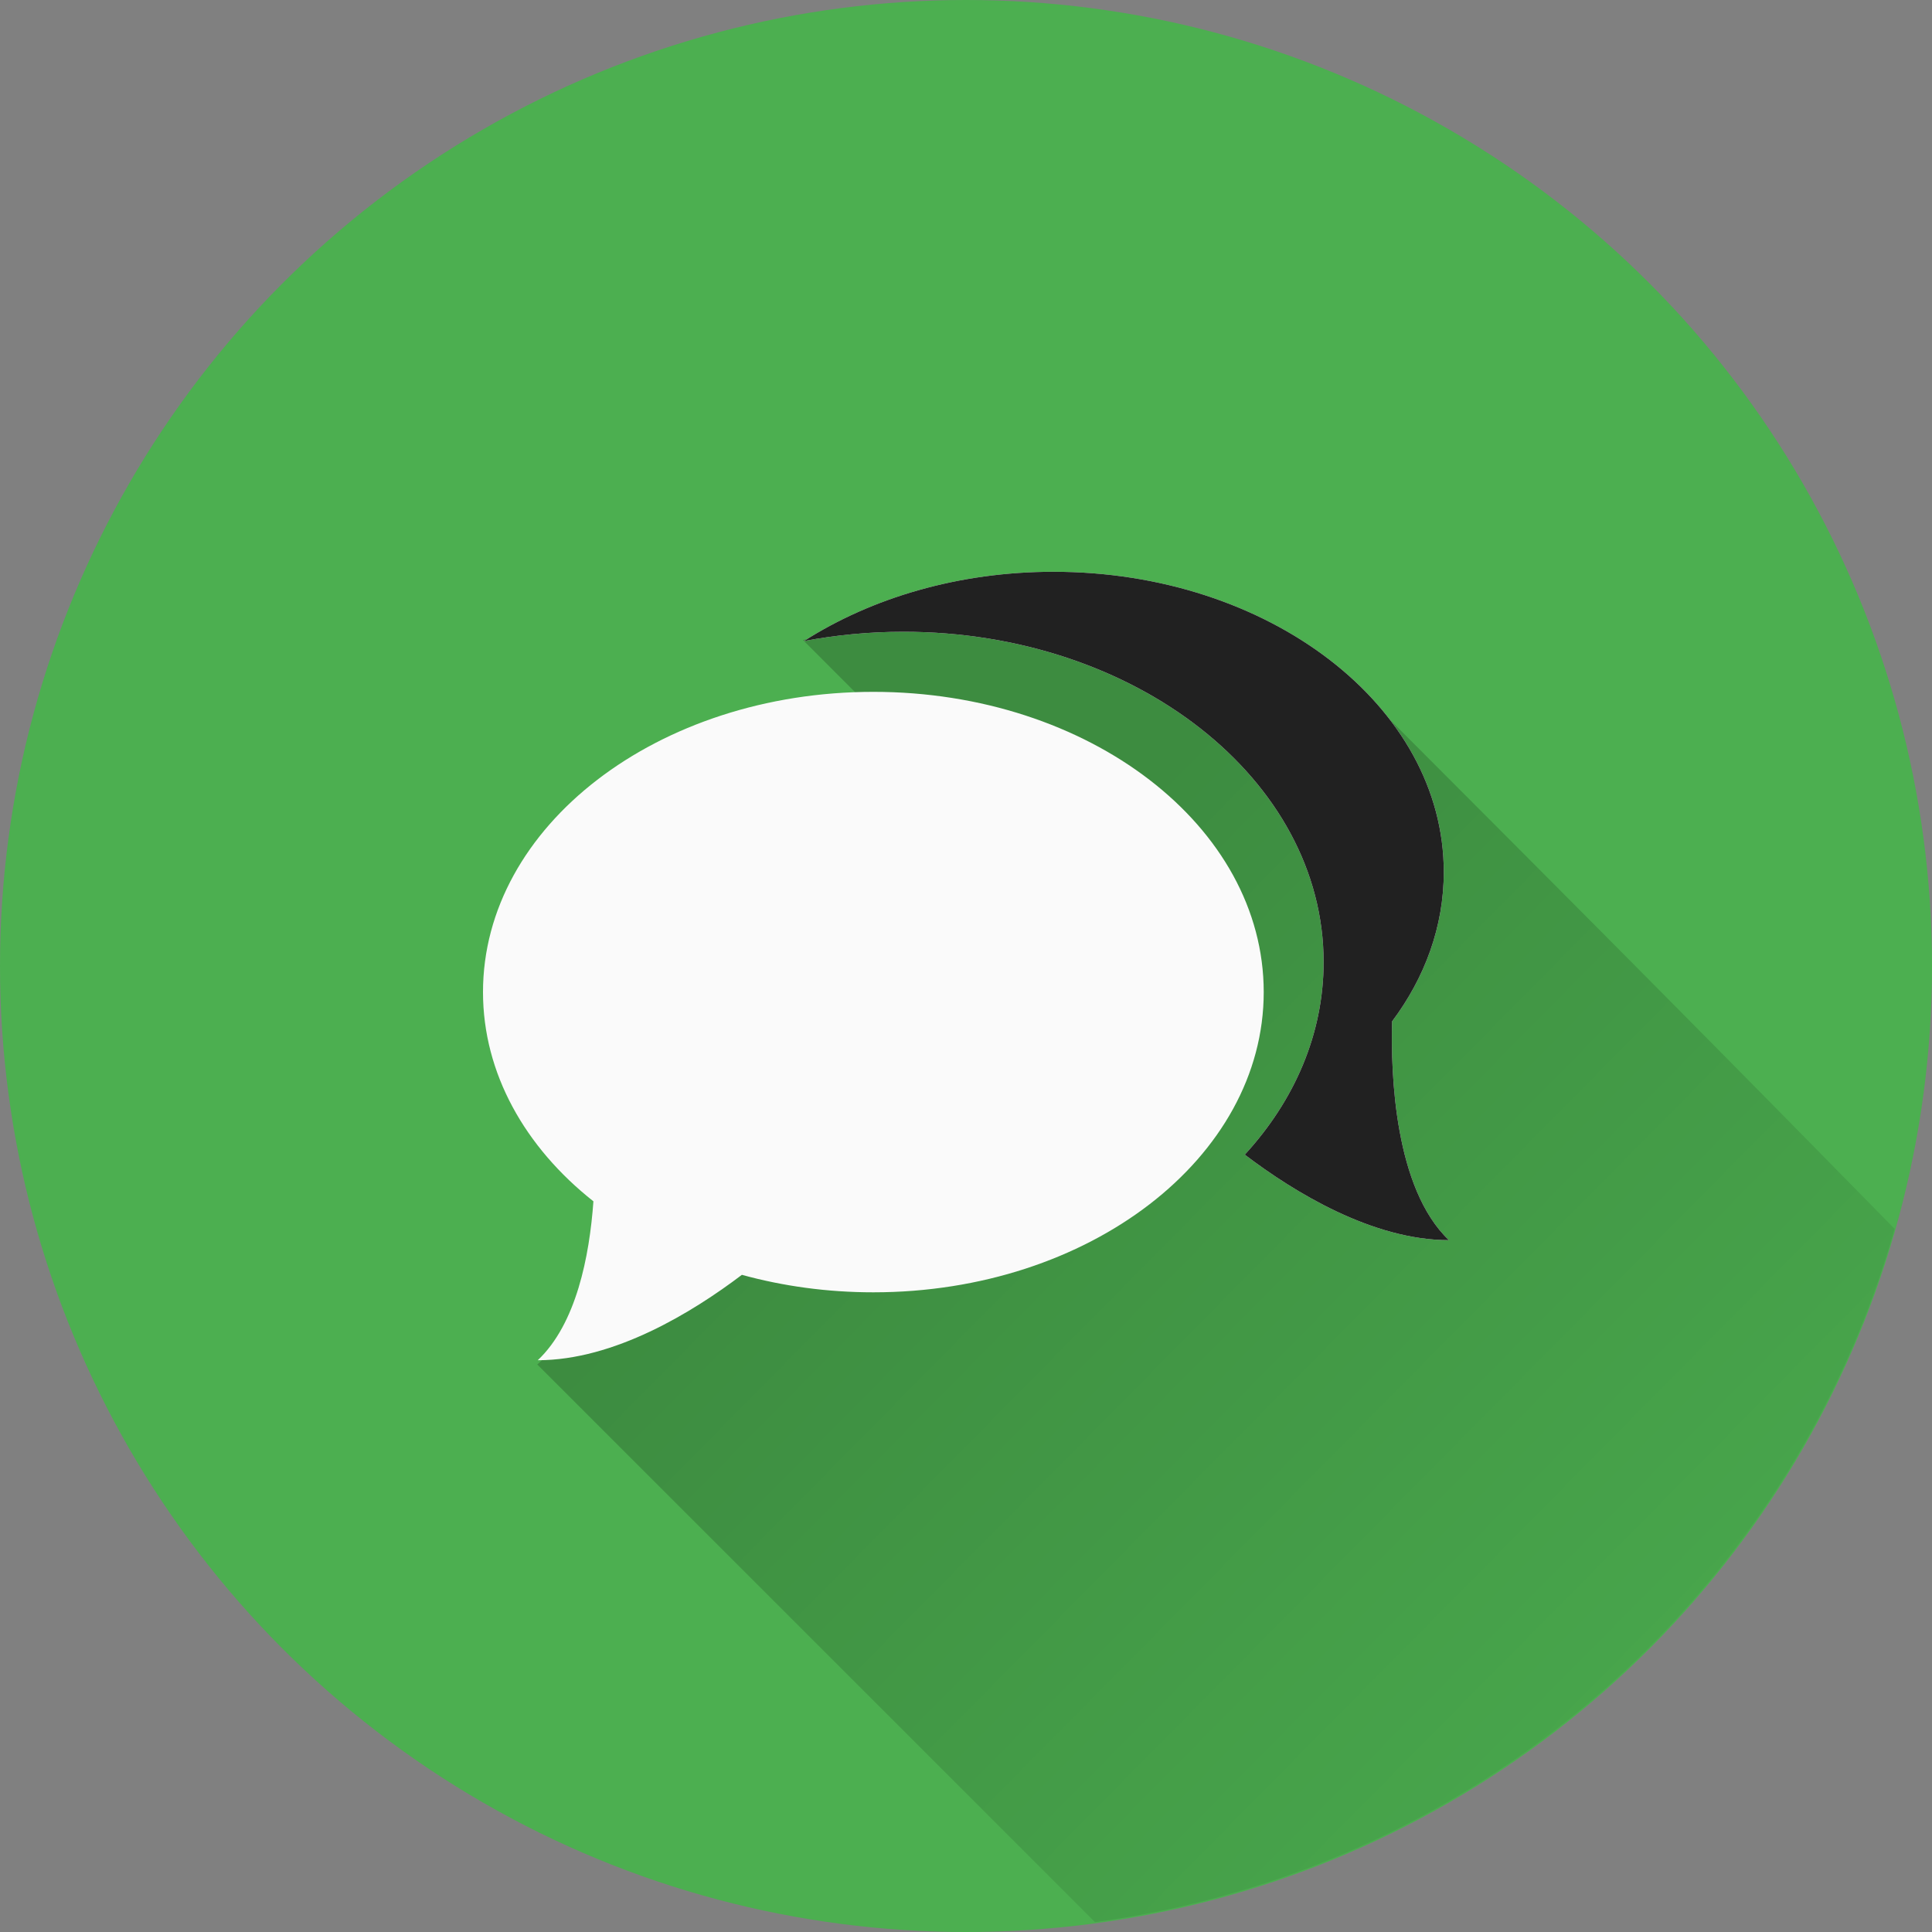<?xml version="1.0" encoding="UTF-8" standalone="no"?>
<!-- Created with Inkscape (http://www.inkscape.org/) -->

<svg
   xmlns:dc="http://purl.org/dc/elements/1.1/"
   xmlns:cc="http://creativecommons.org/ns#"
   xmlns:rdf="http://www.w3.org/1999/02/22-rdf-syntax-ns#"
   xmlns:svg="http://www.w3.org/2000/svg"
   xmlns="http://www.w3.org/2000/svg"
   xmlns:xlink="http://www.w3.org/1999/xlink"
   xmlns:sodipodi="http://sodipodi.sourceforge.net/DTD/sodipodi-0.dtd"
   xmlns:inkscape="http://www.inkscape.org/namespaces/inkscape"
   inkscape:export-ydpi="648"
   inkscape:export-xdpi="648"
   inkscape:export-filename="/home/juergen/Projekte/Android/Android_Studio/Baumann_Theme/theme/src/main/assets/icons/res/drawable-xxhdpi/a142.png"
   sodipodi:docname="Zom.svg"
   inkscape:version="0.91 r13725"
   version="1.1"
   id="svg2"
   viewBox="0 0 20 20"
   height="5.644mm"
   width="5.644mm">
  <rect x="0" y="0" width="20" height="20" fill="#808080" stroke="none"/>
  <sodipodi:namedview
     inkscape:snap-to-guides="false"
     inkscape:snap-grids="false"
     inkscape:window-maximized="1"
     inkscape:window-y="27"
     inkscape:window-x="0"
     inkscape:window-height="1016"
     inkscape:window-width="1920"
     inkscape:guide-bbox="true"
     showguides="true"
     fit-margin-bottom="0"
     fit-margin-right="0"
     fit-margin-left="0"
     fit-margin-top="0"
     showgrid="false"
     inkscape:current-layer="layer1"
     inkscape:document-units="px"
     inkscape:cy="7.114543"
     inkscape:cx="0.850297"
     inkscape:zoom="32"
     inkscape:pageshadow="2"
     inkscape:pageopacity="0.0"
     borderopacity="1.0"
     bordercolor="#666666"
     pagecolor="#ffffff"
     id="base">
    <inkscape:grid
       type="xygrid"
       id="grid4138" />
    <sodipodi:guide
       position="10,18"
       orientation="0,1"
       id="guide4140" />
    <sodipodi:guide
       position="10,2"
       orientation="0,1"
       id="guide4142" />
    <sodipodi:guide
       position="2,10"
       orientation="1,0"
       id="guide4144" />
    <sodipodi:guide
       position="0,0"
       orientation="0,20"
       id="guide4146" />
    <sodipodi:guide
       position="20,0"
       orientation="-20,0"
       id="guide4148" />
    <sodipodi:guide
       position="20,20"
       orientation="0,-20"
       id="guide4150" />
    <sodipodi:guide
       position="0,20"
       orientation="20,0"
       id="guide4152" />
    <sodipodi:guide
       position="18,10"
       orientation="1,0"
       id="guide4154" />
    <sodipodi:guide
       position="10,10"
       orientation="-0.707,0.707"
       id="guide4156" />
    <sodipodi:guide
       position="4,10"
       orientation="1,0"
       id="guide4160" />
    <sodipodi:guide
       position="16,10"
       orientation="1,0"
       id="guide4162" />
    <sodipodi:guide
       position="10,16"
       orientation="0,1"
       id="guide4164" />
    <sodipodi:guide
       position="10,4"
       orientation="0,1"
       id="guide4166" />
    <sodipodi:guide
       position="10,15"
       orientation="0,1"
       id="guide4168" />
    <sodipodi:guide
       position="10,5"
       orientation="0,1"
       id="guide4170" />
    <sodipodi:guide
       position="5,10"
       orientation="1,0"
       id="guide4172" />
    <sodipodi:guide
       position="15,10"
       orientation="1,0"
       id="guide4174" />
  </sodipodi:namedview>
  <defs
     id="defs4">
    <linearGradient
       inkscape:collect="always"
       id="linearGradient4433">
      <stop
         style="stop-color:#000000;stop-opacity:0.2"
         offset="0"
         id="stop4435" />
      <stop
         style="stop-color:#000000;stop-opacity:0"
         offset="1"
         id="stop4437" />
    </linearGradient>
    <clipPath
       id="clipPath12478"
       clipPathUnits="userSpaceOnUse">
      <circle
         r="10"
         cy="10"
         cx="10"
         id="circle12480"
         style="opacity:1;fill:#2196f3;fill-opacity:1;stroke:none;stroke-width:0.051;stroke-miterlimit:4;stroke-dasharray:none;stroke-opacity:1" />
    </clipPath>
    <clipPath
       clipPathUnits="userSpaceOnUse"
       id="clipPath5790">
      <circle
         r="10"
         cy="10"
         cx="10"
         id="circle5792"
         style="opacity:1;fill:#2196f3;fill-opacity:1;stroke:none;stroke-width:0.051;stroke-miterlimit:4;stroke-dasharray:none;stroke-opacity:1"
         inkscape:export-filename="/home/juergen/path4136.png"
         inkscape:export-xdpi="648"
         inkscape:export-ydpi="648" />
    </clipPath>
    <clipPath
       id="clipPath5055"
       clipPathUnits="userSpaceOnUse">
      <circle
         r="10"
         cy="10"
         cx="10"
         id="circle5057"
         style="opacity:1;fill:#2196f3;fill-opacity:1;stroke:none;stroke-width:0.051;stroke-miterlimit:4;stroke-dasharray:none;stroke-opacity:1"
         inkscape:export-filename="/home/juergen/path4136.png"
         inkscape:export-xdpi="648"
         inkscape:export-ydpi="648" />
    </clipPath>
    <clipPath
       clipPathUnits="userSpaceOnUse"
       id="clipPath5119">
      <circle
         r="10"
         cy="10"
         cx="10"
         id="circle5121"
         style="opacity:1;fill:#2196f3;fill-opacity:1;stroke:none;stroke-width:0.051;stroke-miterlimit:4;stroke-dasharray:none;stroke-opacity:1"
         inkscape:export-filename="/home/juergen/Schreibtisch/path4136.png"
         inkscape:export-xdpi="648"
         inkscape:export-ydpi="648" />
    </clipPath>
    <clipPath
       id="clipPath5194"
       clipPathUnits="userSpaceOnUse">
      <circle
         r="10"
         cy="10"
         cx="10"
         id="circle5196"
         style="opacity:1;fill:#cddc39;fill-opacity:1;stroke:none;stroke-width:0.051;stroke-miterlimit:4;stroke-dasharray:none;stroke-opacity:1"
         inkscape:export-filename="/home/juergen/Schreibtisch/path4136.png"
         inkscape:export-xdpi="648"
         inkscape:export-ydpi="648" />
    </clipPath>
    <clipPath
       clipPathUnits="userSpaceOnUse"
       id="clipPath6175">
      <circle
         r="10"
         cy="10"
         cx="10"
         id="circle6177"
         style="opacity:1;fill:#f44336;fill-opacity:1;stroke:none;stroke-width:0.051;stroke-miterlimit:4;stroke-dasharray:none;stroke-opacity:1"
         inkscape:export-filename="/home/juergen/Schreibtisch/path4136.png"
         inkscape:export-xdpi="648"
         inkscape:export-ydpi="648" />
    </clipPath>
    <clipPath
       id="clipPath7176"
       clipPathUnits="userSpaceOnUse">
      <circle
         r="10"
         cy="10"
         cx="10"
         id="circle7178"
         style="opacity:1;fill:#9c27b0;fill-opacity:1;stroke:none;stroke-width:0.051;stroke-miterlimit:4;stroke-dasharray:none;stroke-opacity:1"
         inkscape:export-filename="/home/juergen/Schreibtisch/path4136.png"
         inkscape:export-xdpi="648"
         inkscape:export-ydpi="648" />
    </clipPath>
    <clipPath
       clipPathUnits="userSpaceOnUse"
       id="clipPath8165">
      <circle
         r="10"
         cy="10"
         cx="10"
         id="circle8167"
         style="opacity:1;fill:#ffc107;fill-opacity:1;stroke:none;stroke-width:0.051;stroke-miterlimit:4;stroke-dasharray:none;stroke-opacity:1"
         inkscape:export-filename="/home/juergen/Schreibtisch/path4136.png"
         inkscape:export-xdpi="648"
         inkscape:export-ydpi="648" />
    </clipPath>
    <clipPath
       id="clipPath9162"
       clipPathUnits="userSpaceOnUse">
      <circle
         r="10"
         cy="10"
         cx="10"
         id="circle9164"
         style="opacity:1;fill:#ff9800;fill-opacity:1;stroke:none;stroke-width:0.051;stroke-miterlimit:4;stroke-dasharray:none;stroke-opacity:1"
         inkscape:export-filename="/home/juergen/Schreibtisch/path4136.png"
         inkscape:export-xdpi="648"
         inkscape:export-ydpi="648" />
    </clipPath>
    <clipPath
       clipPathUnits="userSpaceOnUse"
       id="clipPath10753">
      <circle
         r="10"
         cy="10"
         cx="10"
         id="circle10755"
         style="opacity:1;fill:#607d8b;fill-opacity:1;stroke:none;stroke-width:0.051;stroke-miterlimit:4;stroke-dasharray:none;stroke-opacity:1"
         inkscape:export-filename="/home/juergen/Schreibtisch/path4136.png"
         inkscape:export-xdpi="648"
         inkscape:export-ydpi="648" />
    </clipPath>
    <clipPath
       id="clipPath5153"
       clipPathUnits="userSpaceOnUse">
      <circle
         r="10"
         cy="10"
         cx="10"
         id="circle5155"
         style="opacity:1;fill:#2196f3;fill-opacity:1;stroke:none;stroke-width:0.051;stroke-miterlimit:4;stroke-dasharray:none;stroke-opacity:1"
         inkscape:export-filename="/home/juergen/Schreibtisch/path4136.png"
         inkscape:export-xdpi="648"
         inkscape:export-ydpi="648" />
    </clipPath>
    <clipPath
       clipPathUnits="userSpaceOnUse"
       id="clipPath6158">
      <circle
         inkscape:export-ydpi="648"
         inkscape:export-xdpi="648"
         inkscape:export-filename="/home/juergen/Schreibtisch/path4136.png"
         style="opacity:1;fill:#ff9800;fill-opacity:1;stroke:none;stroke-width:0.051;stroke-miterlimit:4;stroke-dasharray:none;stroke-opacity:1"
         id="circle6160"
         cx="10"
         cy="10"
         r="10" />
    </clipPath>
    <clipPath
       id="clipPath16067"
       clipPathUnits="userSpaceOnUse">
      <circle
         r="10"
         cy="10"
         cx="10"
         id="circle16069"
         style="opacity:1;fill:#ff9800;fill-opacity:1;stroke:none;stroke-width:0.051;stroke-miterlimit:4;stroke-dasharray:none;stroke-opacity:1"
         inkscape:export-filename="/home/juergen/Schreibtisch/path4136.png"
         inkscape:export-xdpi="648"
         inkscape:export-ydpi="648" />
    </clipPath>
    <clipPath
       clipPathUnits="userSpaceOnUse"
       id="clipPath6288">
      <circle
         r="10"
         cy="10"
         cx="10"
         id="circle6290"
         style="opacity:1;fill:#ff9800;fill-opacity:1;stroke:none;stroke-width:0.051;stroke-miterlimit:4;stroke-dasharray:none;stroke-opacity:1"
         inkscape:export-filename="/home/juergen/Schreibtisch/path4136.png"
         inkscape:export-xdpi="648"
         inkscape:export-ydpi="648" />
    </clipPath>
    <clipPath
       clipPathUnits="userSpaceOnUse"
       id="clipPath6315">
      <path
         style="fill:none;fill-rule:evenodd;stroke:#000000;stroke-width:1px;stroke-linecap:butt;stroke-linejoin:miter;stroke-opacity:1"
         d="M 7.688,6.812 9.531,6.875 10.594,7 11.5,7.5 l 0.969,0.688 0.75,1.062 0.188,0.969 -0.25,0.844 L 12.5,12.281 15.312,13.469 16.094,8.875 14.031,4.594 9.312,4.562 Z"
         id="path6317"
         inkscape:connector-curvature="0" />
    </clipPath>
    <linearGradient
       inkscape:collect="always"
       xlink:href="#linearGradient4433"
       id="linearGradient4439"
       x1="10"
       y1="10.059"
       x2="20.02"
       y2="19.965"
       gradientUnits="userSpaceOnUse" />
  </defs>
  <g
     inkscape:label="Hintergrund"
     inkscape:groupmode="layer"
     id="layer1"
     transform="translate(1058.143,-861.934)">
    <circle
       inkscape:export-ydpi="648"
       inkscape:export-xdpi="648"
       inkscape:export-filename="/home/thomas/Programme/android/BlueIconsMinimal/app/src/main/res/drawable-xxhdpi/a214.png"
       style="opacity:1;fill:#4caf50;fill-opacity:1;stroke:none;stroke-width:0.051;stroke-miterlimit:4;stroke-dasharray:none;stroke-opacity:1"
       id="path4136-3"
       cx="-1048.143"
       cy="871.934"
       r="10" />
    <path
       style="opacity:1;fill:url(#linearGradient4439);fill-opacity:1;stroke:none;stroke-width:0.051;stroke-miterlimit:4;stroke-dasharray:none;stroke-opacity:1"
       d="M 10.859 6.219 L 8.312 6.625 C 11 9.312 10.938 9.281 10.938 9.281 L 5.562 14.125 L 11.336 19.898 A 10 10 0 0 0 19.613 12.721 C 18.377 11.464 17.374 10.436 14 7.062 C 13.343 6.406 10.859 6.219 10.859 6.219 z "
       transform="translate(-1058.143,861.934)"
       id="path4136" />
  </g>
  <g
     style="display:inline"
     inkscape:groupmode="layer"
     id="layer2"
     inkscape:label="Icon">
    <path
       d="m 4,4.033 12,0 0,11.933 -12,0 z"
       id="path4"
       inkscape:connector-curvature="0"
       style="fill:none" />
    <path
       style="fill:none"
       inkscape:connector-curvature="0"
       id="path9754"
       d="m 19,19.033 12,0 0,11.933 -12,0 z" />
    <path
       style="fill:none"
       inkscape:connector-curvature="0"
       d="M 11.242,16.83 1.733,11.339 7.223,1.83 16.733,7.32 Z"
       id="path4240" />
    <path
       inkscape:connector-curvature="0"
       d="m 14.411,10.573 c 0.34,-0.454 0.535,-0.983 0.535,-1.546 0,-1.717 -1.809,-3.108 -4.041,-3.108 -0.982,0 -1.882,0.27 -2.582,0.717 0.329,-0.062 0.674,-0.096 1.028,-0.096 2.403,0 4.351,1.531 4.351,3.419 0,0.744 -0.301,1.433 -0.816,1.994 0.51,0.388 1.321,0.885 2.113,0.885 C 14.437,12.303 14.396,11.119 14.411,10.573 Z M 9.041,7.162 c -2.232,0 -4.041,1.391 -4.041,3.108 0,0.842 0.436,1.607 1.143,2.166 -0.041,0.571 -0.178,1.269 -0.576,1.645 0.792,0 1.601,-0.496 2.113,-0.884 0.425,0.117 0.883,0.181 1.361,0.181 2.232,0 4.041,-1.391 4.041,-3.108 0,-1.717 -1.809,-3.108 -4.041,-3.108 z"
       style="fill:#fafafa"
       id="path4278" />
    <g
       transform="matrix(0.622,0,0,0.622,5,5)"
       id="g4280" />
    <g
       transform="matrix(0.622,0,0,0.622,5,5)"
       id="g4282" />
    <g
       transform="matrix(0.622,0,0,0.622,5,5)"
       id="g4284" />
    <g
       transform="matrix(0.622,0,0,0.622,5,5)"
       id="g4286" />
    <g
       transform="matrix(0.622,0,0,0.622,5,5)"
       id="g4288" />
    <g
       transform="matrix(0.622,0,0,0.622,5,5)"
       id="g4290" />
    <g
       transform="matrix(0.622,0,0,0.622,5,5)"
       id="g4292" />
    <g
       transform="matrix(0.622,0,0,0.622,5,5)"
       id="g4294" />
    <g
       transform="matrix(0.622,0,0,0.622,5,5)"
       id="g4296" />
    <g
       transform="matrix(0.622,0,0,0.622,5,5)"
       id="g4298" />
    <g
       transform="matrix(0.622,0,0,0.622,5,5)"
       id="g4300" />
    <g
       transform="matrix(0.622,0,0,0.622,5,5)"
       id="g4302" />
    <g
       transform="matrix(0.622,0,0,0.622,5,5)"
       id="g4304" />
    <g
       transform="matrix(0.622,0,0,0.622,5,5)"
       id="g4306" />
    <g
       transform="matrix(0.622,0,0,0.622,5,5)"
       id="g4308" />
    <g
       transform="matrix(0.622,0,0,0.622,20,20)"
       id="g4370" />
    <g
       transform="matrix(0.622,0,0,0.622,20,20)"
       id="g4372" />
    <g
       transform="matrix(0.622,0,0,0.622,20,20)"
       id="g4374" />
    <g
       transform="matrix(0.622,0,0,0.622,20,20)"
       id="g4376" />
    <g
       transform="matrix(0.622,0,0,0.622,20,20)"
       id="g4378" />
    <g
       transform="matrix(0.622,0,0,0.622,20,20)"
       id="g4380" />
    <g
       transform="matrix(0.622,0,0,0.622,20,20)"
       id="g4382" />
    <g
       transform="matrix(0.622,0,0,0.622,20,20)"
       id="g4384" />
    <g
       transform="matrix(0.622,0,0,0.622,20,20)"
       id="g4386" />
    <g
       transform="matrix(0.622,0,0,0.622,20,20)"
       id="g4388" />
    <g
       transform="matrix(0.622,0,0,0.622,20,20)"
       id="g4390" />
    <g
       transform="matrix(0.622,0,0,0.622,20,20)"
       id="g4392" />
    <g
       transform="matrix(0.622,0,0,0.622,20,20)"
       id="g4394" />
    <g
       transform="matrix(0.622,0,0,0.622,20,20)"
       id="g4396" />
    <g
       transform="matrix(0.622,0,0,0.622,20,20)"
       id="g4398" />
    <path
       id="path6311"
       style="fill:#212121"
       d="m 14.411,10.573 c 0.34,-0.454 0.535,-0.983 0.535,-1.546 0,-1.717 -1.809,-3.108 -4.041,-3.108 -0.982,0 -1.882,0.27 -2.582,0.717 0.329,-0.062 0.674,-0.096 1.028,-0.096 2.403,0 4.351,1.531 4.351,3.419 0,0.744 -0.301,1.433 -0.816,1.994 0.51,0.388 1.321,0.885 2.113,0.885 C 14.437,12.303 14.396,11.119 14.411,10.573 Z M 9.041,7.162 c -2.232,0 -4.041,1.391 -4.041,3.108 0,0.842 0.436,1.607 1.143,2.166 -0.041,0.571 -0.178,1.269 -0.576,1.645 0.792,0 1.601,-0.496 2.113,-0.884 0.425,0.117 0.883,0.181 1.361,0.181 2.232,0 4.041,-1.391 4.041,-3.108 0,-1.717 -1.809,-3.108 -4.041,-3.108 z"
       inkscape:connector-curvature="0"
       clip-path="url(#clipPath6315)" />
  </g>
</svg>
